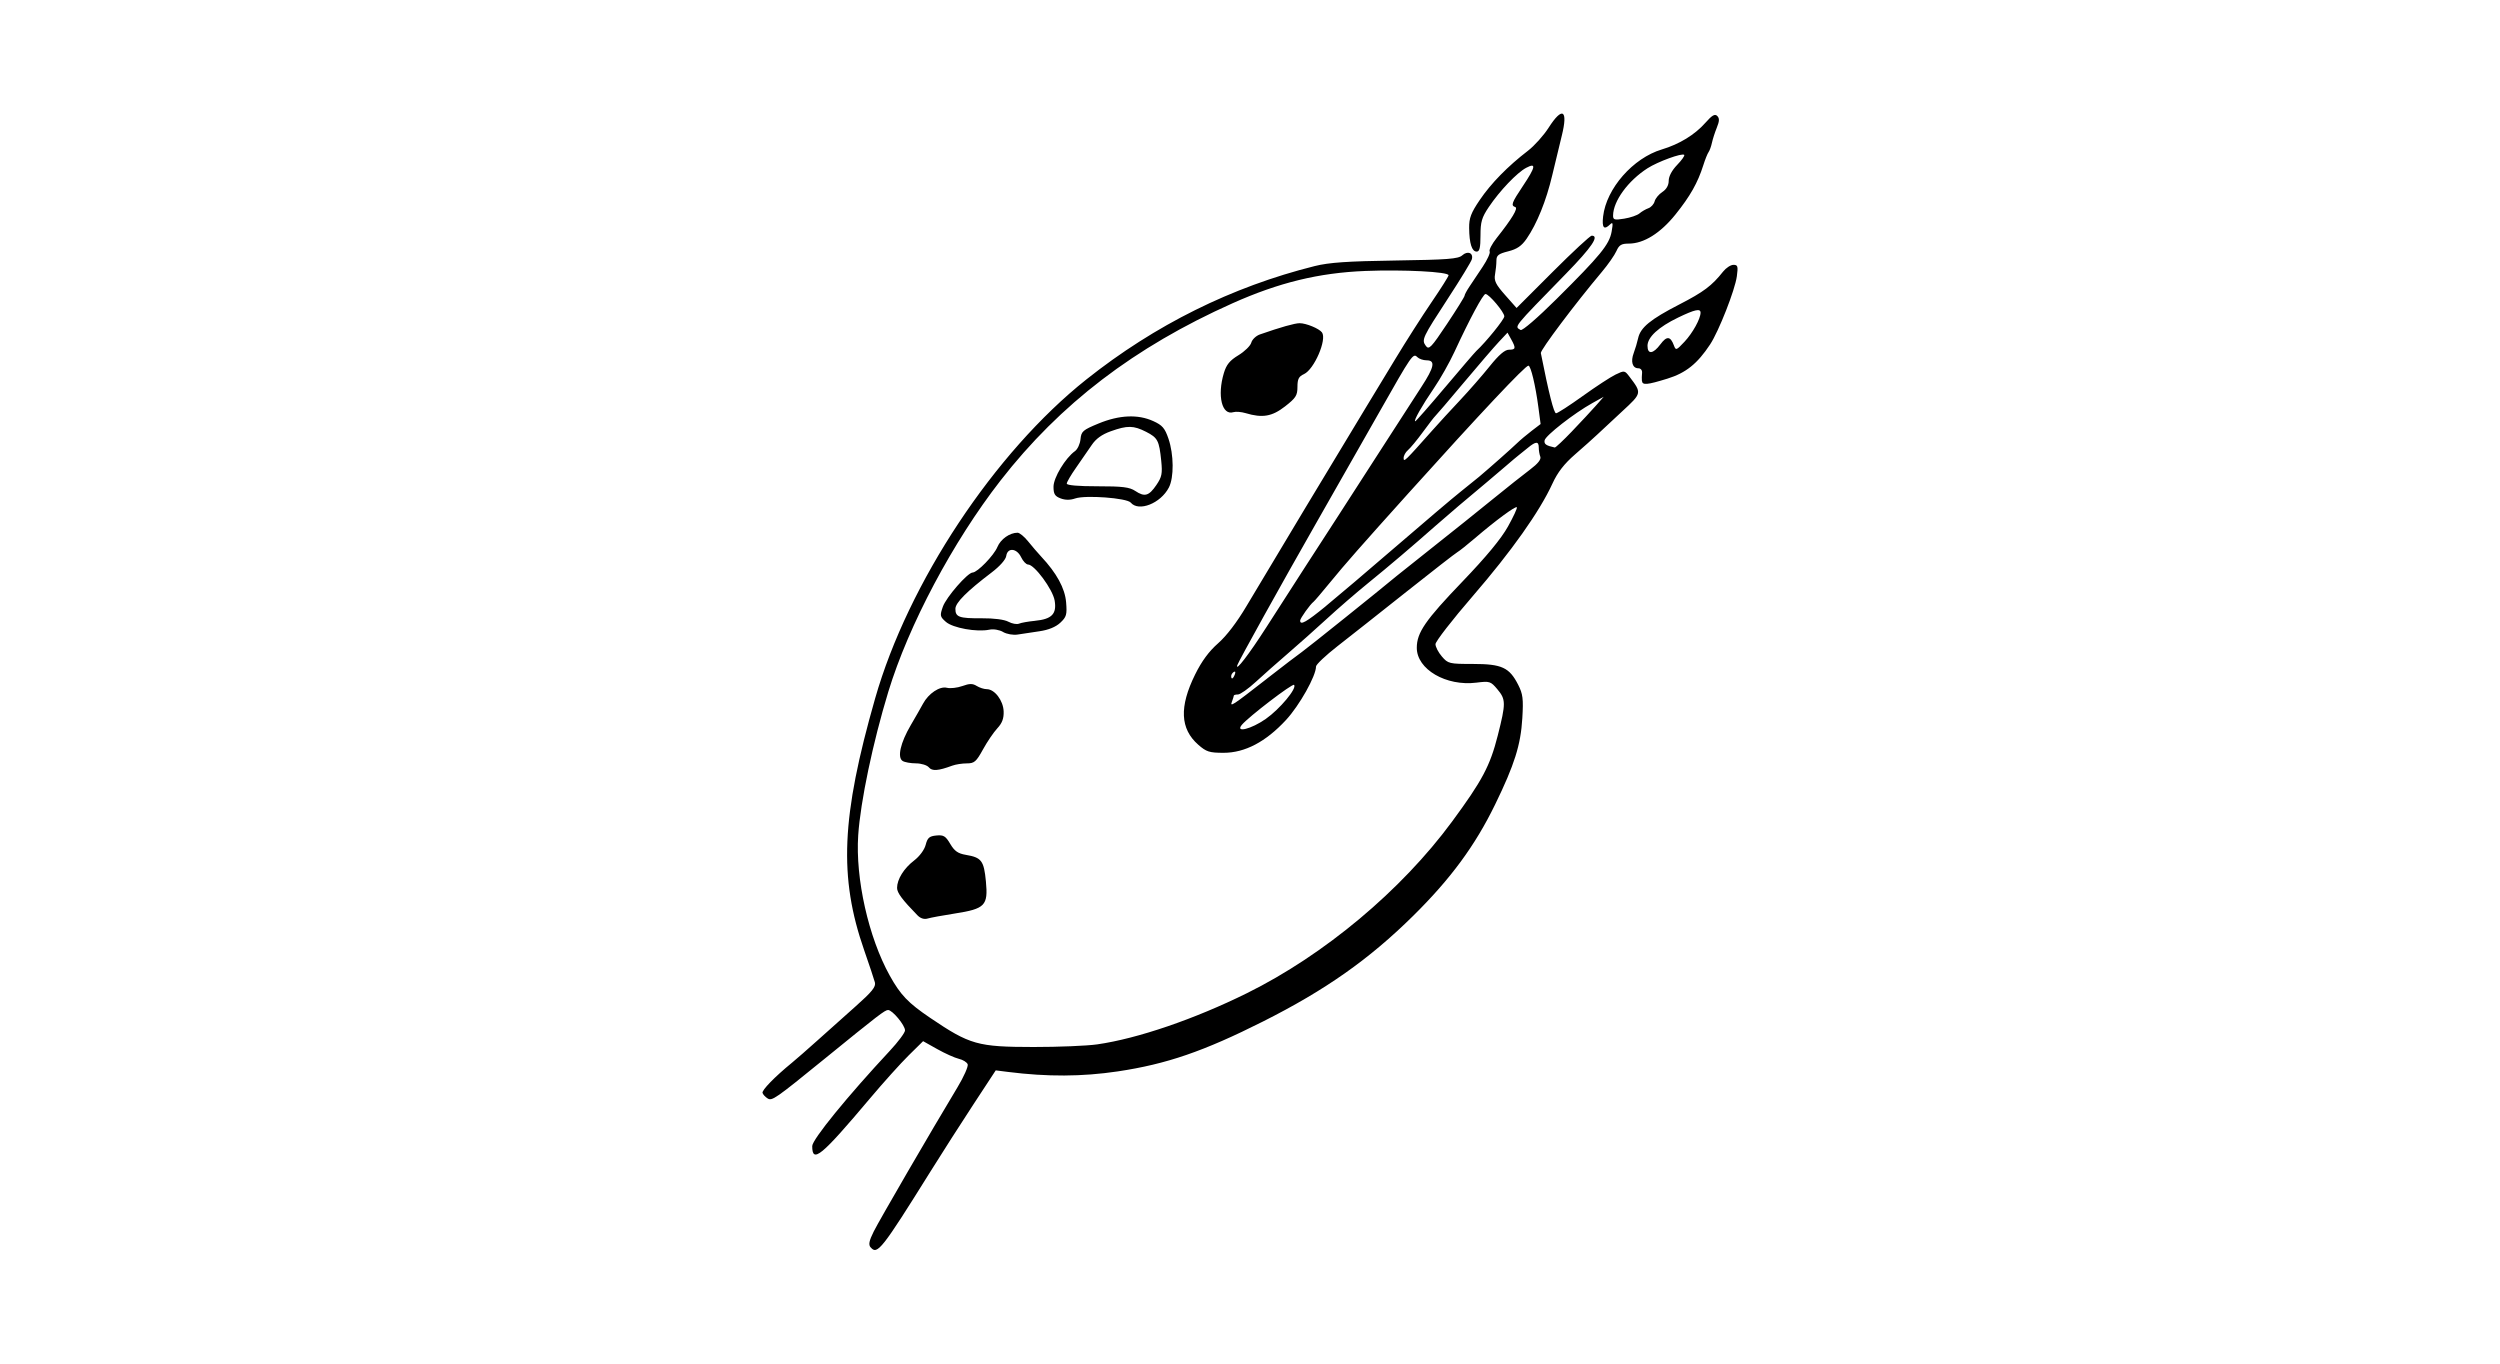 <?xml version="1.0" encoding="UTF-8" standalone="no"?>
<!-- Created with Inkscape (http://www.inkscape.org/) -->
<svg id="svg2" xmlns:rdf="http://www.w3.org/1999/02/22-rdf-syntax-ns#" xmlns="http://www.w3.org/2000/svg" height="54" width="99" version="1.1" xmlns:cc="http://creativecommons.org/ns#" xmlns:dc="http://purl.org/dc/elements/1.1/">
 <g id="g64010">
  <rect id="rect2990" opacity="0" height="54" width="99" y="0" x="0"/>
  <path id="path7280" d="m34.476 49.397c-0.09-0.109-0.061-0.259 0.124-0.63 0.226-0.454 2.272-3.977 3.314-5.706 0.255-0.422 0.437-0.835 0.406-0.916-0.031-0.081-0.189-0.179-0.35-0.216-0.161-0.038-0.546-0.211-0.854-0.384l-0.561-0.315-0.572 0.564c-0.315 0.31-1.008 1.081-1.539 1.712-1.927 2.287-2.28 2.578-2.28 1.879 0-0.26 1.397-1.975 3.071-3.771 0.332-0.356 0.604-0.721 0.604-0.81 0-0.205-0.501-0.808-0.671-0.808-0.124 0-0.385 0.2-2.521 1.938-1.952 1.588-2.076 1.673-2.251 1.563-0.089-0.056-0.179-0.153-0.2-0.216-0.035-0.106 0.48-0.636 1.168-1.199 0.166-0.136 0.618-0.531 1.004-0.878 0.386-0.347 1.069-0.957 1.518-1.356 0.647-0.575 0.805-0.771 0.76-0.945-0.032-0.121-0.222-0.692-0.423-1.269-1.012-2.904-0.909-5.284 0.432-9.976 1.309-4.582 4.727-9.742 8.369-12.635 2.714-2.156 5.757-3.667 9.04-4.487 0.567-0.142 1.298-0.192 3.195-0.22 2.07-0.031 2.489-0.063 2.645-0.204 0.214-0.193 0.448-0.099 0.381 0.154-0.025 0.095-0.446 0.786-0.936 1.537-1.029 1.579-1.063 1.651-0.884 1.896 0.12 0.163 0.21 0.069 0.833-0.866 0.384-0.577 0.699-1.082 0.699-1.123 0-0.04 0.086-0.201 0.191-0.358 0.105-0.156 0.342-0.512 0.527-0.79 0.185-0.278 0.309-0.55 0.275-0.606-0.034-0.055 0.09-0.293 0.277-0.529 0.611-0.771 0.86-1.186 0.738-1.227-0.183-0.061-0.146-0.164 0.303-0.837 0.504-0.755 0.536-0.932 0.131-0.719-0.364 0.191-1.052 0.912-1.482 1.553-0.28 0.417-0.33 0.589-0.33 1.129 0 0.483-0.036 0.637-0.15 0.637-0.191 0-0.293-0.321-0.299-0.936-0.004-0.394 0.073-0.597 0.423-1.112 0.443-0.654 1.113-1.338 1.905-1.945 0.253-0.194 0.621-0.604 0.817-0.91 0.548-0.857 0.78-0.717 0.523 0.315-0.089 0.358-0.259 1.063-0.378 1.567-0.237 1.006-0.606 1.92-1.014 2.511-0.198 0.287-0.381 0.412-0.73 0.5-0.386 0.097-0.466 0.16-0.466 0.365 0 0.136-0.025 0.384-0.055 0.55-0.045 0.247 0.027 0.395 0.399 0.815l0.454 0.513 1.432-1.432c0.788-0.788 1.482-1.432 1.544-1.432 0.313 0 0.004 0.457-1.017 1.504-2.137 2.192-2.046 2.079-1.8 2.231 0.067 0.042 0.67-0.478 1.425-1.228 1.735-1.723 2.088-2.155 2.18-2.665 0.061-0.34 0.05-0.395-0.059-0.289-0.243 0.237-0.33 0.138-0.278-0.315 0.128-1.106 1.186-2.312 2.327-2.653 0.695-0.208 1.306-0.582 1.723-1.055 0.264-0.299 0.376-0.364 0.469-0.271 0.093 0.093 0.089 0.203-0.016 0.462-0.076 0.187-0.163 0.458-0.194 0.602-0.031 0.144-0.091 0.31-0.133 0.368-0.043 0.058-0.137 0.294-0.21 0.525-0.218 0.689-0.519 1.221-1.099 1.943-0.599 0.745-1.256 1.155-1.853 1.155-0.29 0-0.381 0.055-0.487 0.295-0.072 0.162-0.331 0.534-0.577 0.826-1.06 1.261-2.439 3.097-2.416 3.214 0.316 1.593 0.516 2.385 0.603 2.384 0.059-0.001 0.532-0.307 1.052-0.68 0.52-0.374 1.106-0.757 1.303-0.852 0.348-0.168 0.362-0.166 0.547 0.077 0.5 0.658 0.501 0.654-0.277 1.373-0.394 0.364-0.84 0.78-0.992 0.924s-0.549 0.499-0.882 0.788c-0.43 0.373-0.69 0.709-0.896 1.158-0.507 1.105-1.619 2.675-3.147 4.444-0.816 0.944-1.483 1.804-1.483 1.911 0 0.107 0.114 0.327 0.254 0.489 0.244 0.284 0.291 0.295 1.234 0.295 1.14 0.001 1.437 0.138 1.787 0.825 0.186 0.364 0.21 0.556 0.164 1.323-0.063 1.061-0.309 1.84-1.077 3.417-0.795 1.632-1.76 2.943-3.246 4.41-1.743 1.721-3.47 2.937-5.941 4.181-2.354 1.185-3.823 1.69-5.758 1.979-1.41 0.21-2.793 0.217-4.341 0.021l-0.49-0.062-0.886 1.351c-0.487 0.743-1.255 1.942-1.705 2.664-1.918 3.074-2.101 3.306-2.359 2.995zm8.976-8.04c1.602-0.23 3.852-1 5.933-2.03 3.058-1.514 6.108-4.066 8.112-6.786 1.201-1.63 1.509-2.21 1.814-3.413 0.325-1.282 0.324-1.43-0.017-1.835-0.264-0.314-0.302-0.326-0.829-0.26-1.199 0.15-2.36-0.528-2.36-1.378 0-0.604 0.335-1.09 1.809-2.626 0.942-0.982 1.533-1.696 1.801-2.178 0.22-0.394 0.378-0.738 0.352-0.764-0.055-0.055-0.848 0.531-1.651 1.218-0.303 0.26-0.621 0.513-0.706 0.562-0.085 0.049-0.997 0.758-2.026 1.575-1.029 0.817-2.253 1.784-2.721 2.148-0.467 0.364-0.849 0.726-0.849 0.804 0 0.374-0.656 1.543-1.19 2.119-0.801 0.865-1.625 1.298-2.471 1.298-0.561 0-0.682-0.038-1.003-0.32-0.717-0.63-0.756-1.501-0.124-2.78 0.262-0.531 0.549-0.919 0.91-1.236 0.332-0.291 0.749-0.837 1.126-1.475 0.602-1.019 4.028-6.719 4.745-7.893 0.212-0.347 0.727-1.197 1.146-1.89 0.419-0.693 1.065-1.705 1.436-2.249 0.371-0.544 0.674-1.024 0.674-1.067 0-0.139-1.783-0.231-3.299-0.171-1.834 0.073-3.421 0.459-5.259 1.281-3.884 1.736-6.821 3.981-9.186 7.02-1.888 2.427-3.637 5.72-4.443 8.365-0.611 2.006-1.102 4.345-1.191 5.679-0.115 1.716 0.408 4.046 1.248 5.557 0.428 0.77 0.727 1.083 1.602 1.675 1.576 1.067 1.879 1.152 4.095 1.154 0.982 0.001 2.116-0.046 2.52-0.104zm-7.119-5.109c-0.604-0.619-0.809-0.894-0.809-1.086 0-0.342 0.271-0.777 0.674-1.085 0.217-0.166 0.408-0.424 0.459-0.621 0.072-0.28 0.144-0.343 0.422-0.37 0.287-0.028 0.366 0.02 0.551 0.333 0.168 0.285 0.305 0.381 0.621 0.434 0.617 0.104 0.713 0.231 0.791 1.053 0.091 0.956-0.032 1.082-1.234 1.27-0.476 0.074-0.961 0.164-1.077 0.199-0.133 0.04-0.281-0.007-0.397-0.126zm0.45-5.861c-0.071-0.086-0.301-0.157-0.511-0.158-0.21-0.001-0.447-0.043-0.528-0.095-0.219-0.139-0.087-0.72 0.322-1.418 0.193-0.329 0.411-0.711 0.485-0.849 0.217-0.405 0.662-0.702 0.945-0.631 0.137 0.034 0.412 0.003 0.613-0.069 0.286-0.104 0.407-0.104 0.568-0.004 0.112 0.07 0.291 0.128 0.398 0.128 0.312 0 0.653 0.448 0.669 0.878 0.011 0.281-0.058 0.465-0.251 0.673-0.146 0.157-0.402 0.534-0.568 0.837-0.267 0.486-0.343 0.551-0.638 0.551-0.184 0-0.444 0.04-0.578 0.09-0.557 0.206-0.797 0.223-0.926 0.067zm2.941-5.36c-0.151-0.087-0.384-0.126-0.549-0.091-0.492 0.103-1.444-0.068-1.718-0.31-0.235-0.207-0.243-0.249-0.12-0.6 0.133-0.376 0.98-1.35 1.179-1.354 0.19-0.004 0.843-0.677 0.981-1.011 0.129-0.311 0.488-0.565 0.799-0.565 0.079 0 0.266 0.154 0.416 0.341s0.384 0.459 0.519 0.604c0.613 0.654 0.942 1.257 0.987 1.811 0.04 0.49 0.014 0.58-0.231 0.809-0.18 0.168-0.466 0.285-0.824 0.337-0.302 0.044-0.69 0.102-0.863 0.13-0.176 0.029-0.431-0.016-0.578-0.1zm1.26-0.443c0.668-0.064 0.87-0.272 0.78-0.803-0.075-0.443-0.801-1.426-1.053-1.426-0.074 0-0.198-0.13-0.274-0.289-0.174-0.362-0.541-0.393-0.59-0.049-0.02 0.142-0.255 0.408-0.578 0.653-0.981 0.745-1.434 1.199-1.435 1.438-0.002 0.329 0.145 0.382 1.04 0.376 0.482-0.004 0.9 0.05 1.059 0.137 0.144 0.078 0.333 0.112 0.42 0.076 0.087-0.037 0.37-0.087 0.63-0.112zm3.793-4.681c-0.152-0.183-1.794-0.305-2.2-0.164-0.198 0.069-0.392 0.068-0.578-0.003-0.227-0.086-0.28-0.174-0.28-0.461 0-0.36 0.47-1.139 0.851-1.411 0.102-0.073 0.2-0.285 0.218-0.472 0.03-0.31 0.092-0.364 0.715-0.621 0.822-0.339 1.559-0.372 2.165-0.096 0.362 0.164 0.46 0.278 0.604 0.699 0.213 0.626 0.221 1.535 0.016 1.931-0.326 0.63-1.198 0.975-1.512 0.597zm1.017-0.699c0.215-0.315 0.242-0.45 0.191-0.953-0.082-0.806-0.138-0.915-0.6-1.151-0.497-0.254-0.742-0.257-1.398-0.022-0.356 0.128-0.59 0.297-0.76 0.552-0.136 0.202-0.412 0.603-0.615 0.891-0.203 0.288-0.368 0.571-0.368 0.63 0 0.067 0.46 0.107 1.217 0.106 0.99-0.001 1.269 0.034 1.496 0.185 0.372 0.248 0.539 0.2 0.837-0.237zm3.538-2.842c-0.173-0.052-0.393-0.07-0.488-0.04-0.455 0.143-0.649-0.649-0.379-1.548 0.101-0.336 0.234-0.499 0.578-0.707 0.245-0.149 0.474-0.373 0.508-0.498 0.034-0.125 0.187-0.271 0.341-0.325 0.828-0.289 1.381-0.445 1.575-0.445 0.257 0 0.772 0.213 0.883 0.365 0.204 0.279-0.309 1.467-0.713 1.651-0.207 0.094-0.258 0.195-0.258 0.507 0 0.339-0.064 0.439-0.49 0.771-0.515 0.402-0.896 0.467-1.558 0.269zm0.791 12.109c0.56-0.392 1.25-1.221 1.122-1.35-0.065-0.065-1.806 1.267-2.069 1.584-0.272 0.328 0.37 0.169 0.947-0.234zm0.049-1.597c0.635-0.495 1.258-0.97 1.383-1.056 0.191-0.131 3.091-2.457 3.763-3.018 0.116-0.097 0.781-0.626 1.478-1.177 0.697-0.551 1.733-1.379 2.3-1.842 0.568-0.462 1.242-0.997 1.497-1.188 0.308-0.231 0.444-0.402 0.403-0.507-0.034-0.087-0.061-0.25-0.061-0.36 0-0.256-0.113-0.255-0.43 0.007-0.139 0.114-0.301 0.244-0.359 0.289-0.059 0.044-0.299 0.246-0.532 0.448s-0.564 0.482-0.733 0.623c-0.708 0.587-1.599 1.345-2.045 1.739-0.927 0.818-1.828 1.584-2.659 2.259-0.462 0.375-1.2 1.013-1.639 1.418-0.44 0.404-1.128 1.017-1.53 1.362-0.402 0.345-0.976 0.853-1.276 1.129-0.3 0.276-0.619 0.502-0.709 0.502-0.09 0-0.164 0.02-0.164 0.044s-0.032 0.126-0.07 0.227c-0.093 0.243-0.024 0.198 1.383-0.897zm-1.272-0.167c0.036-0.093 0.018-0.136-0.041-0.099-0.057 0.035-0.104 0.109-0.104 0.163 0 0.151 0.075 0.118 0.145-0.064zm1.225-1.832c0.761-1.19 2.518-3.914 2.811-4.358 0.114-0.173 0.815-1.26 1.557-2.415 0.742-1.155 1.55-2.407 1.796-2.783 0.51-0.781 0.563-1.05 0.205-1.05-0.133 0-0.298-0.057-0.367-0.126-0.168-0.168-0.213-0.103-1.503 2.173-1.065 1.879-1.247 2.198-2.51 4.41-1.377 2.413-3.072 5.467-3.118 5.618-0.086 0.283 0.478-0.452 1.129-1.47zm2.37-0.866c0.442-0.361 1.707-1.436 2.812-2.389 1.105-0.953 2.244-1.92 2.533-2.148 0.288-0.229 0.619-0.496 0.734-0.593 0.459-0.388 1.266-1.103 1.491-1.32 0.13-0.126 0.396-0.35 0.59-0.498l0.353-0.269-0.087-0.657c-0.116-0.877-0.302-1.655-0.396-1.655-0.128 0-1.901 1.885-4.745 5.045-1.891 2.102-2.516 2.813-3.111 3.541-0.318 0.389-0.61 0.731-0.648 0.76-0.138 0.104-0.535 0.66-0.535 0.749 0 0.198 0.241 0.063 1.01-0.565zm4.226-6.966c0.252-0.284 0.748-0.824 1.103-1.201 0.354-0.377 0.881-0.979 1.169-1.339 0.363-0.452 0.598-0.654 0.761-0.654 0.272-0 0.284-0.059 0.086-0.417l-0.143-0.259-0.341 0.364c-0.188 0.2-0.817 0.931-1.398 1.624-0.581 0.693-1.085 1.284-1.121 1.313-0.035 0.029-0.255 0.312-0.487 0.63s-0.501 0.642-0.596 0.722c-0.095 0.079-0.172 0.221-0.171 0.315 0.003 0.173 0.047 0.13 1.138-1.098zm5.532 0.035c0.346-0.361 0.77-0.816 0.942-1.011l0.313-0.355-0.45 0.25c-0.723 0.402-1.855 1.285-1.891 1.475-0.029 0.15 0.054 0.209 0.402 0.285 0.031 0.007 0.339-0.283 0.685-0.644zm-5.033-1.733c0.62-0.736 1.178-1.386 1.24-1.444 0.39-0.362 1.111-1.253 1.111-1.373 0-0.165-0.606-0.885-0.745-0.885-0.097 0-0.624 0.982-1.23 2.292-0.196 0.423-0.56 1.067-0.809 1.432-0.475 0.694-0.826 1.316-0.743 1.316 0.027 0 0.556-0.602 1.176-1.339zm7.703-6.893c0.088-0.075 0.247-0.168 0.354-0.206 0.107-0.038 0.218-0.161 0.247-0.274 0.029-0.113 0.167-0.279 0.305-0.369 0.162-0.106 0.252-0.265 0.252-0.446 0-0.174 0.128-0.413 0.334-0.626 0.184-0.19 0.31-0.369 0.28-0.398-0.083-0.083-1.044 0.268-1.454 0.531-0.772 0.496-1.356 1.297-1.363 1.869-0.002 0.173 0.052 0.189 0.441 0.126 0.244-0.039 0.516-0.132 0.604-0.207zm0.096 6.631c-0.007-0.072-0.004-0.214 0.007-0.315 0.011-0.106-0.052-0.184-0.149-0.184-0.232 0-0.311-0.264-0.181-0.606 0.06-0.158 0.138-0.421 0.174-0.585 0.093-0.424 0.486-0.746 1.629-1.335 0.967-0.498 1.291-0.741 1.736-1.303 0.116-0.146 0.299-0.266 0.408-0.267 0.173-0.001 0.19 0.056 0.136 0.455-0.074 0.543-0.715 2.175-1.059 2.697-0.503 0.763-0.96 1.129-1.692 1.355-0.814 0.251-0.99 0.266-1.007 0.086zm0.733-1.447c0.249-0.337 0.397-0.327 0.532 0.037 0.079 0.214 0.096 0.208 0.424-0.142 0.322-0.344 0.634-0.909 0.634-1.149 0-0.176-0.224-0.127-0.893 0.196-0.774 0.374-1.208 0.775-1.208 1.117 0 0.352 0.226 0.325 0.511-0.06z"/>
 </g>
</svg>
